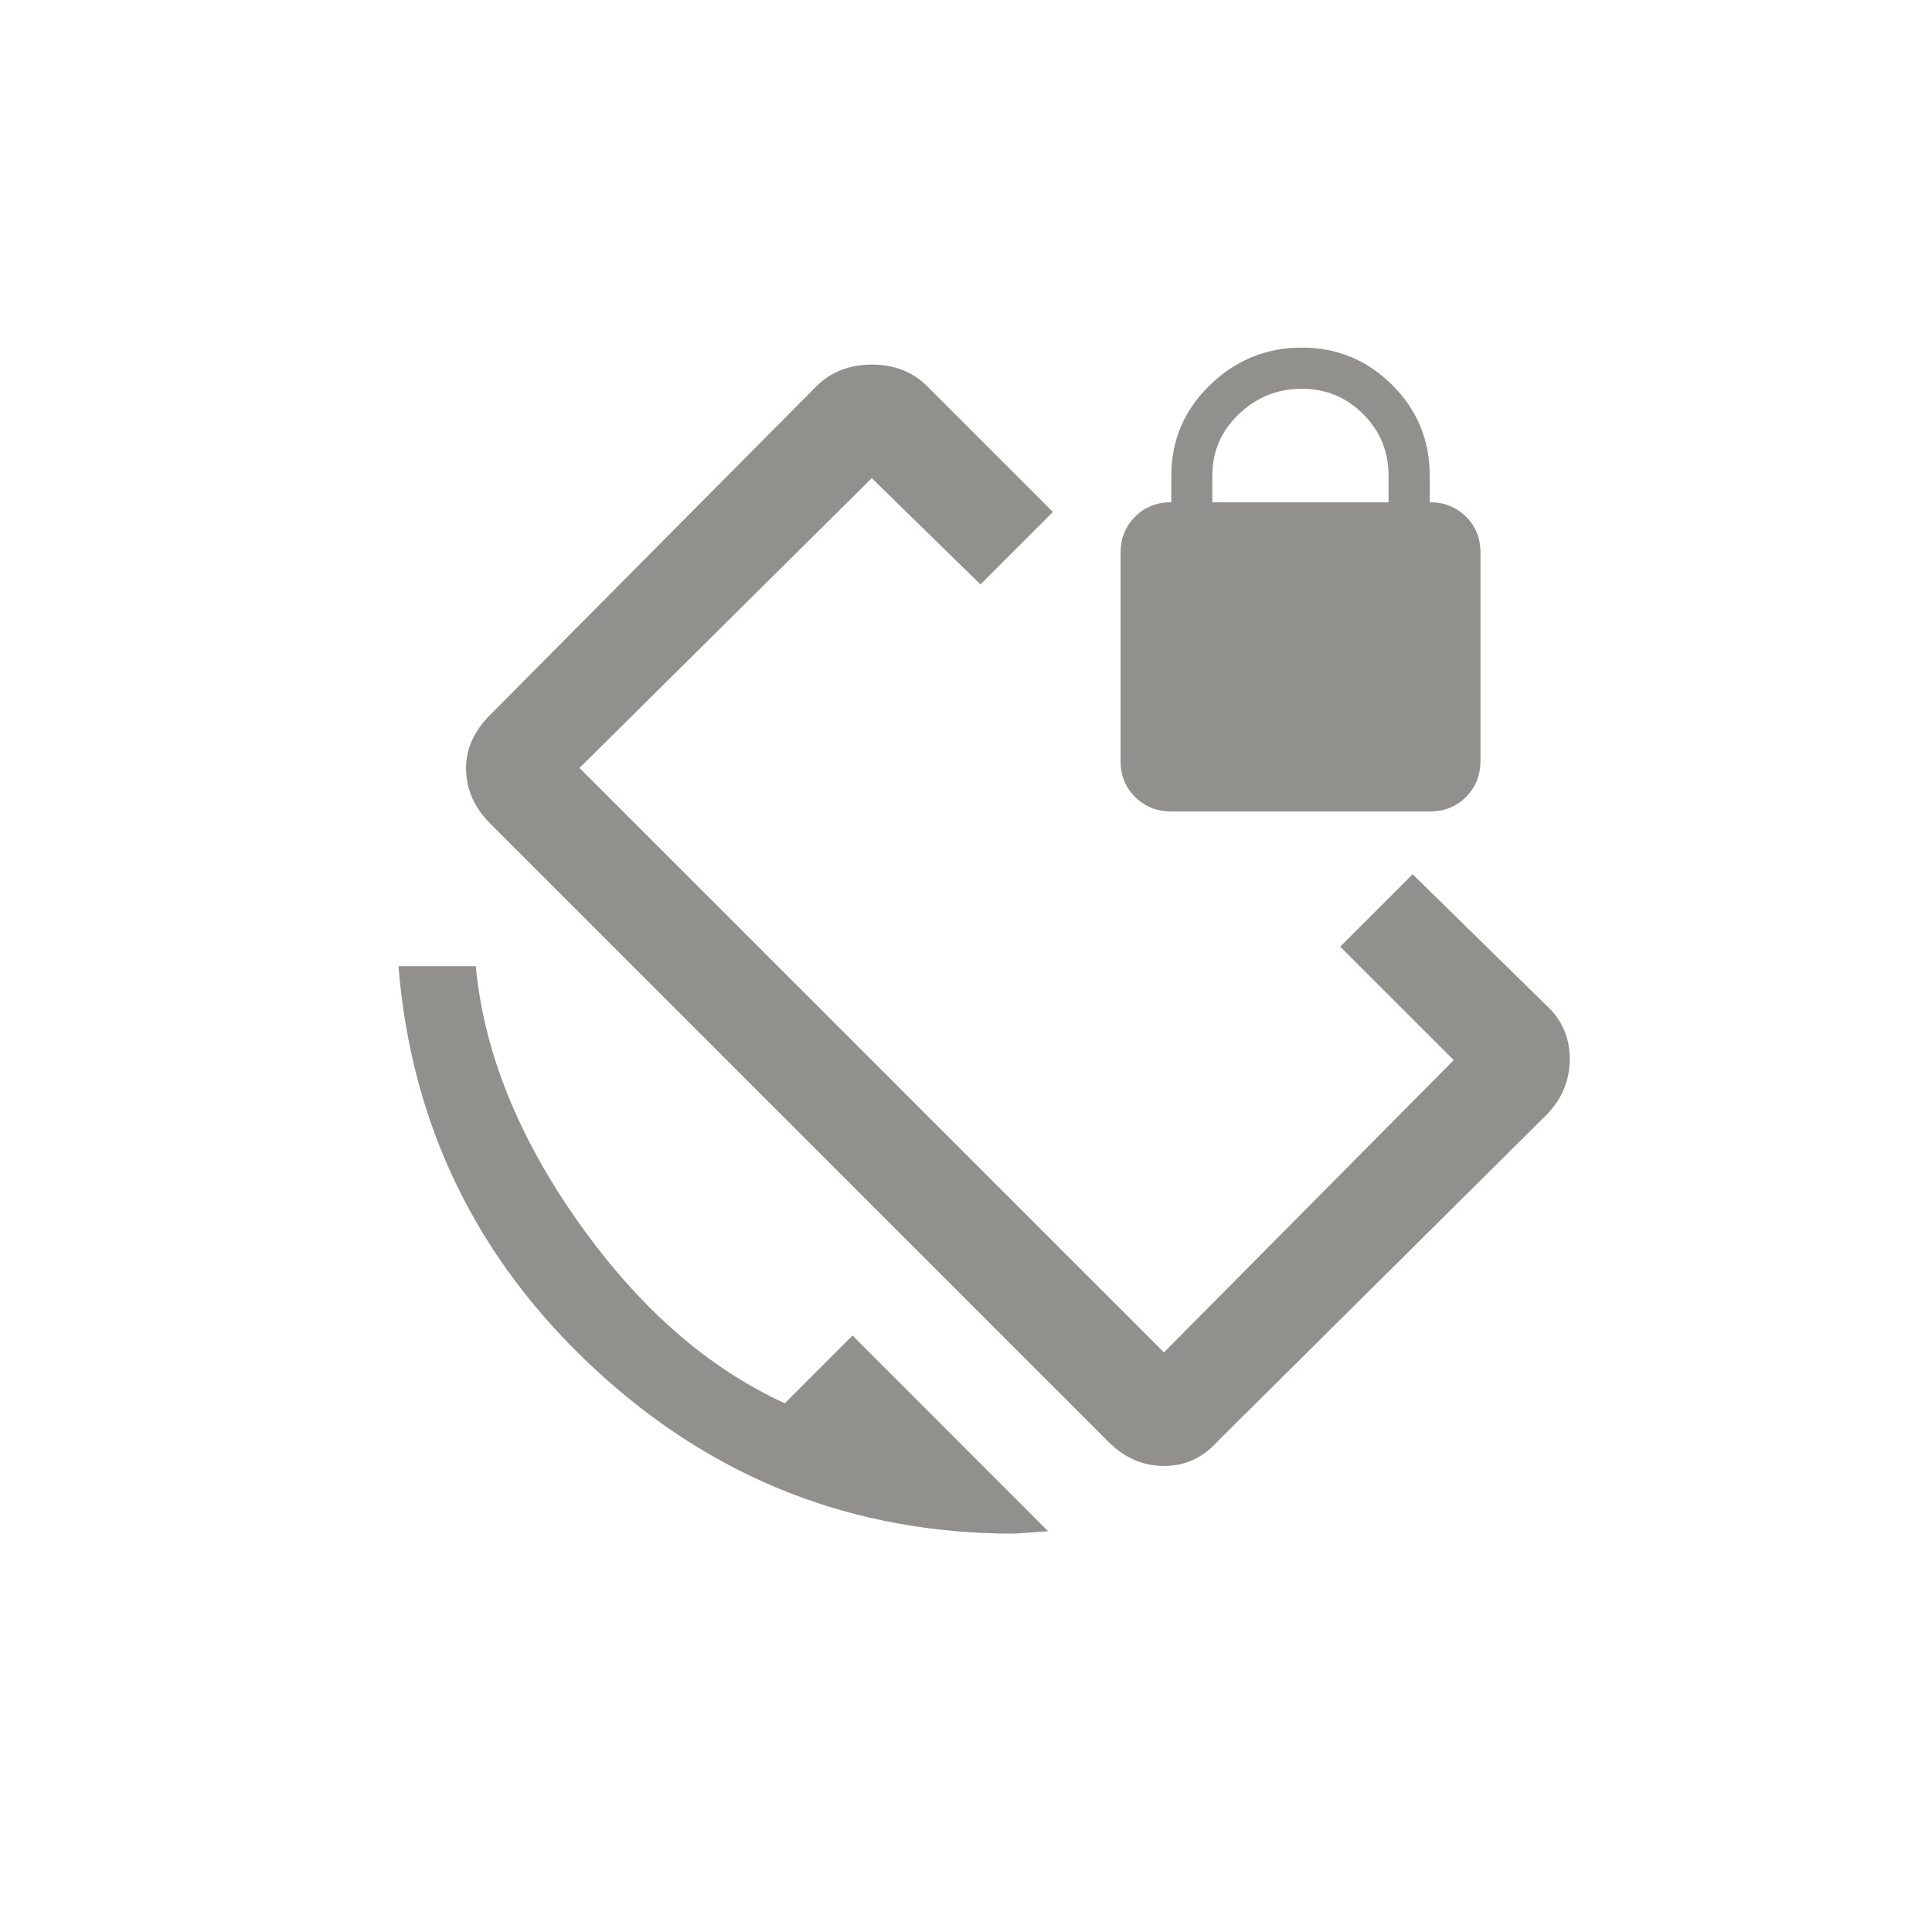 <!-- Generated by IcoMoon.io -->
<svg version="1.1" xmlns="http://www.w3.org/2000/svg" width="40" height="40" viewBox="0 0 40 40">
<title>mt-screen_lock_rotation</title>
<path fill="#91908d" d="M25.1 9.849v0.551h3.649v-0.551q0-0.749-0.525-1.275t-1.275-0.525-1.3 0.525-0.549 1.275zM24.251 16.8q-0.449 0-0.751-0.3t-0.3-0.751v-4.3q0-0.451 0.3-0.751t0.751-0.3v-0.551q0-1.1 0.8-1.875t1.9-0.775 1.875 0.775 0.775 1.875v0.551q0.449 0 0.751 0.3t0.3 0.751v4.3q0 0.449-0.3 0.751t-0.751 0.3h-5.349zM16.251 29.051l1.4-1.4 4.049 4.051-0.7 0.051q-5 0-8.675-3.4t-4.075-8.349h1.6q0.251 2.649 2.125 5.3t4.275 3.751zM32 20.8q0.5 0.449 0.5 1.125t-0.5 1.175l-6.8 6.751q-0.449 0.5-1.1 0.5t-1.151-0.5l-12.8-12.8q-0.5-0.5-0.5-1.151 0-0.6 0.5-1.1l6.751-6.8q0.451-0.451 1.151-0.451t1.149 0.451l2.6 2.6-1.5 1.5-2.251-2.2-6.051 6 12.1 12.1 6-6.051-2.351-2.349 1.5-1.5z"></path>
</svg>
